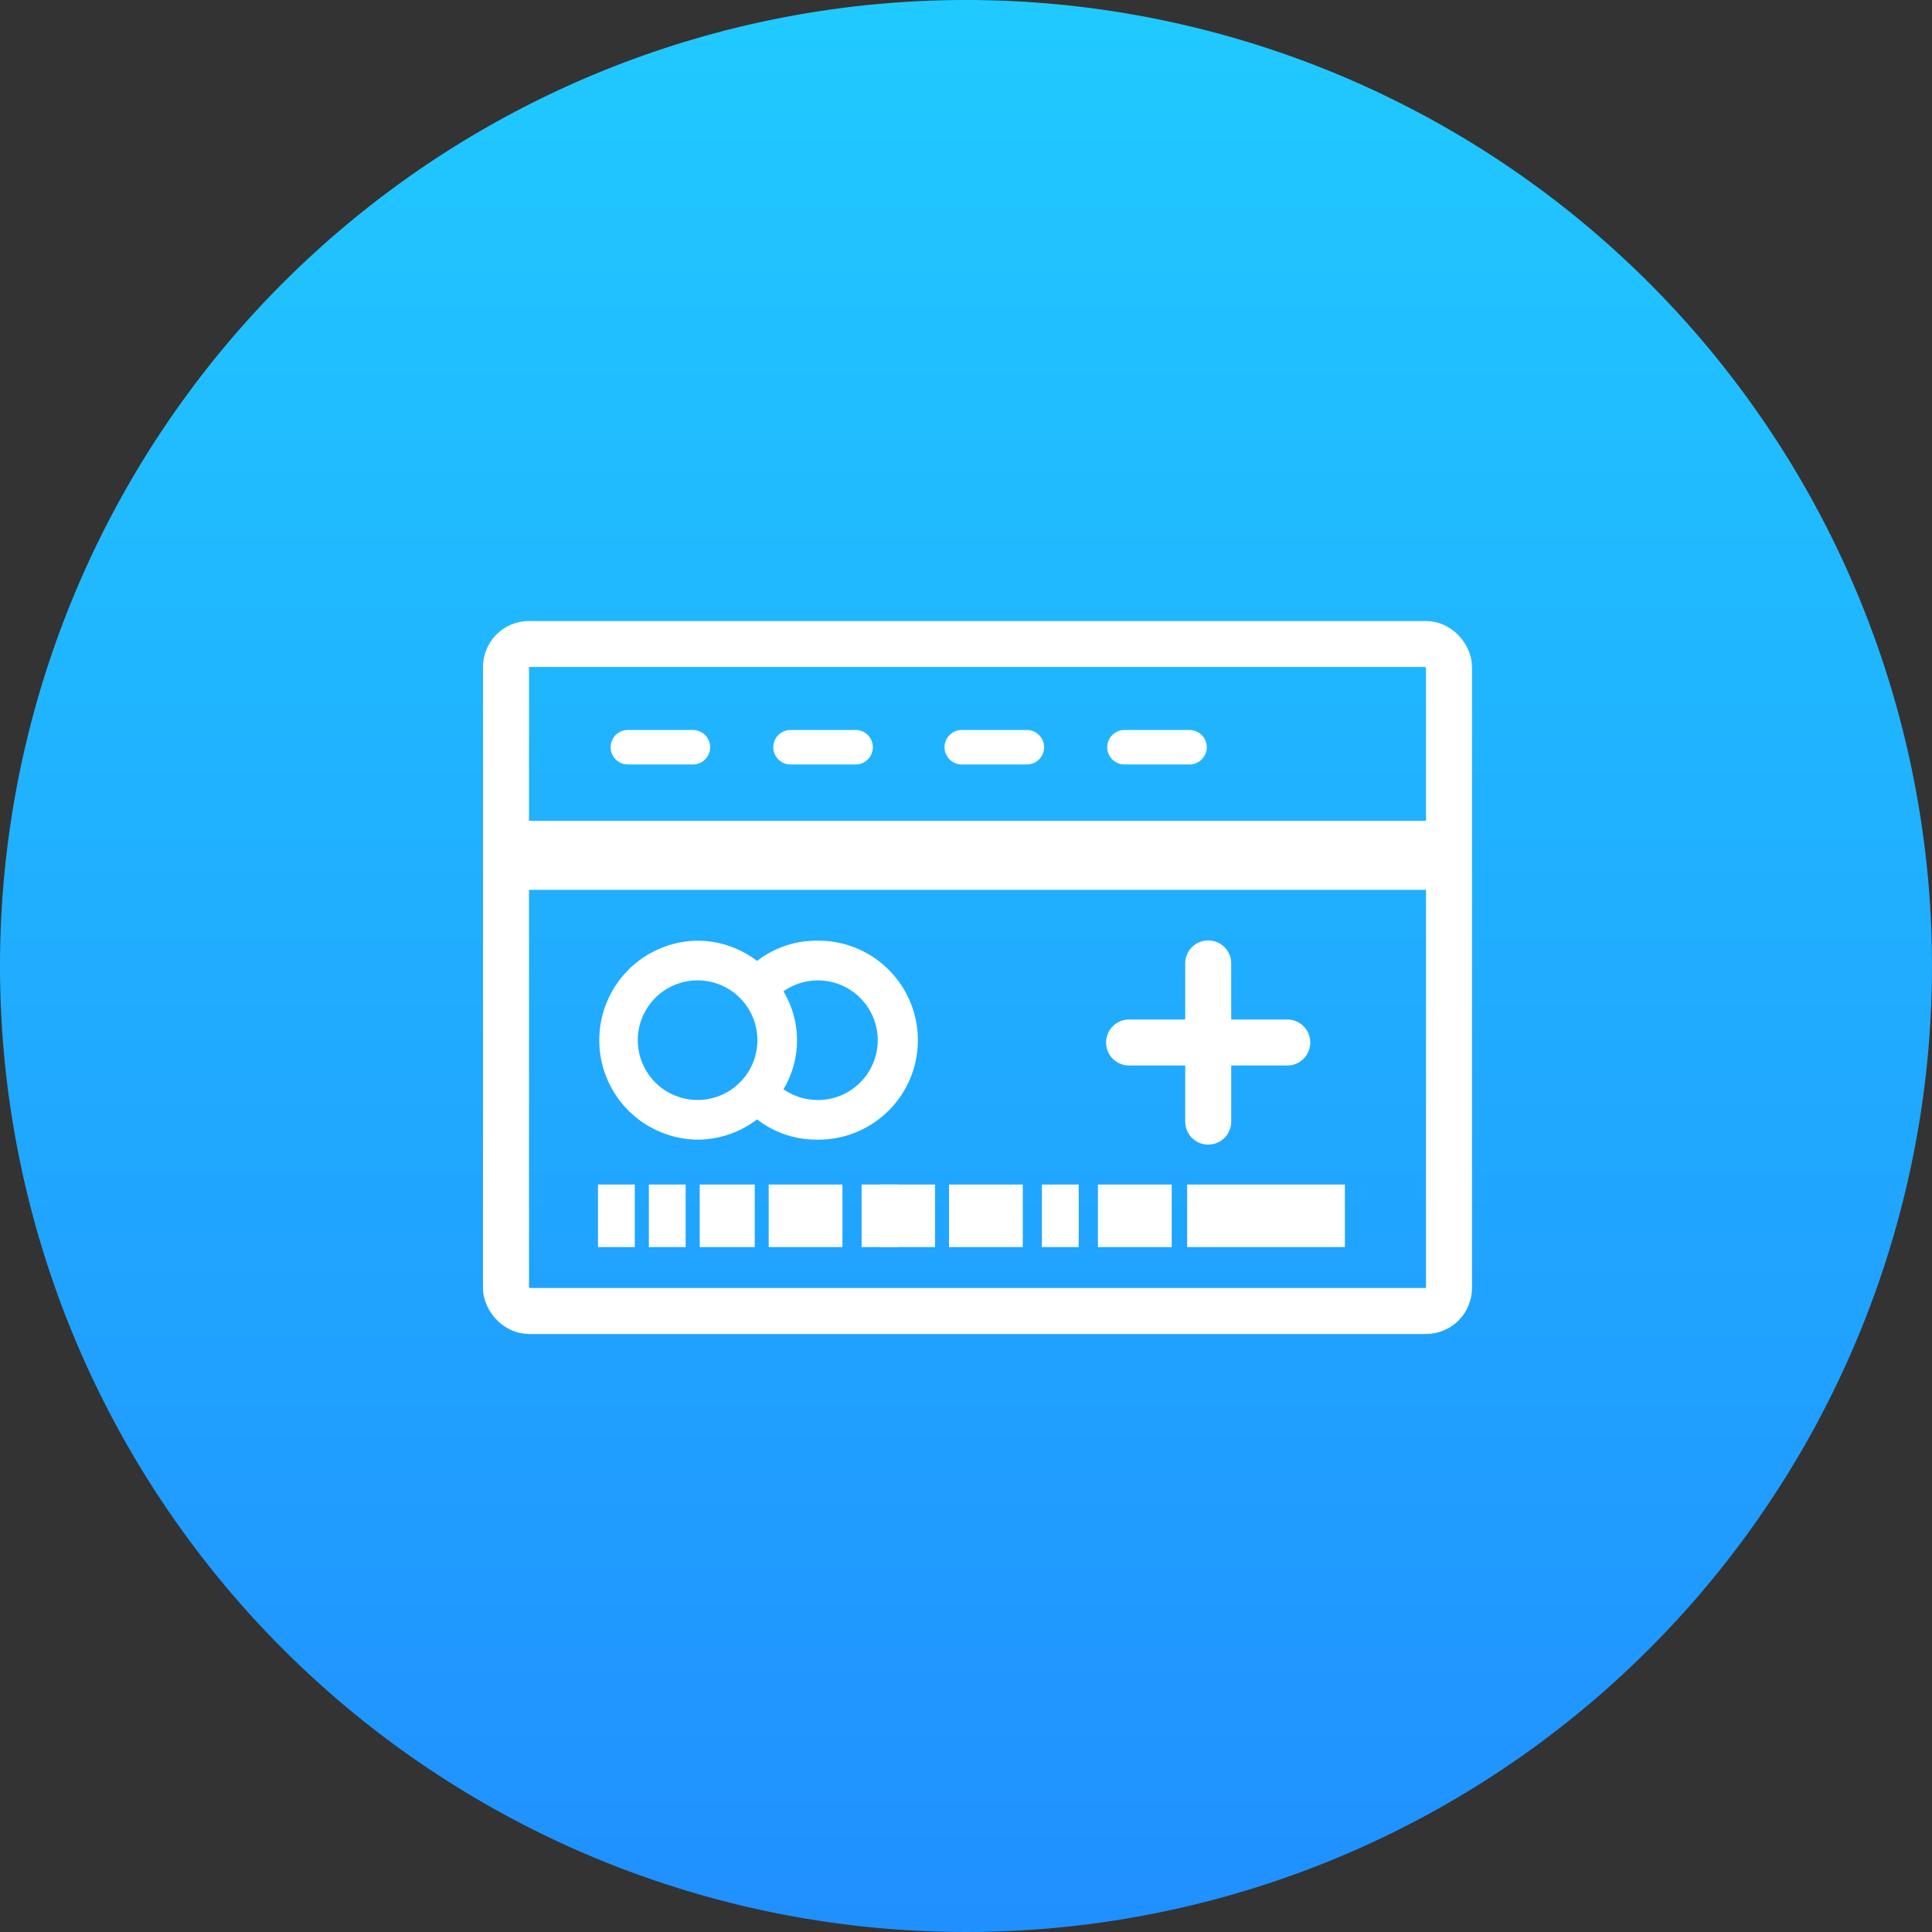 <svg xmlns="http://www.w3.org/2000/svg" xmlns:xlink="http://www.w3.org/1999/xlink" width="84" height="84" viewBox="0 0 84 84"><rect x="0" y="0" width="84" height="84" fill="#333333" stroke="none"/><defs><style>.a{fill:url(#a);}.b{fill:rgba(255,255,255,0);}.c,.d,.e,.h{fill:none;}.c,.d,.e{stroke:#fff;}.c,.e{stroke-linecap:round;}.c{stroke-width:2px;}.d{stroke-width:3px;}.e{stroke-width:1.5px;}.f{fill:#fff;}.g{stroke:none;}</style><linearGradient id="a" x1="0.5" y1="-0.069" x2="0.5" y2="1.075" gradientUnits="objectBoundingBox"><stop offset="0" stop-color="#20ceff"/><stop offset="1" stop-color="#208bff"/></linearGradient></defs><g transform="translate(-120 -5742)"><path class="a" d="M42,0A42,42,0,1,1,0,42,42,42,0,0,1,42,0Z" transform="translate(120 5742)"/><rect class="b" width="48" height="48" transform="translate(138 5760)"/><g transform="translate(0.002)"><g transform="translate(140.535 5769.461)"><g class="c" transform="translate(0.463 -0.461)"><rect class="g" width="43" height="31" rx="2"/><rect class="h" x="1" y="1" width="41" height="29" rx="1"/></g><line class="d" x2="41.367" transform="translate(0.596 9.727)"/><g transform="translate(6.761 5.027)"><line class="e" x2="2.829"/><line class="e" x2="2.829" transform="translate(7.073)"/></g><g transform="translate(21.279 5.027)"><line class="e" x2="2.829"/><line class="e" x2="2.829" transform="translate(7.073)"/></g><g transform="translate(5.463 24.041)"><path class="f" d="M169.279,5779.035h6.857v2.719h-6.857Z" transform="translate(-143.663 -5779.035)"/><path class="f" d="M169.279,5779.035h3.207v2.719h-3.207Z" transform="translate(-161.858 -5779.035)"/><path class="f" d="M169.279,5779.035h3.207v2.719h-3.207Z" transform="translate(-154.017 -5779.035)"/><path class="f" d="M169.279,5779.035h3.207v2.719h-3.207Z" transform="translate(-147.542 -5779.035)"/><path class="f" d="M169.279,5779.035h1.6v2.719h-1.6Z" transform="translate(-169.279 -5779.035)"/><path class="f" d="M169.279,5779.035h1.6v2.719h-1.6Z" transform="translate(-167.068 -5779.035)"/><path class="f" d="M169.279,5779.035h2.393v2.719h-2.393Z" transform="translate(-164.857 -5779.035)"/><path class="f" d="M169.279,5779.035h2.393v2.719h-2.393Z" transform="translate(-157.017 -5779.035)"/><path class="f" d="M169.279,5779.035h1.6v2.719h-1.6Z" transform="translate(-157.818 -5779.035)"/><path class="f" d="M169.279,5779.035h1.6v2.719h-1.6Z" transform="translate(-149.978 -5779.035)"/></g><path class="f" d="M20.516,11a4.2,4.2,0,0,0-2.6.882,4.274,4.274,0,0,0-2.6-.882,4.326,4.326,0,0,0,0,8.651,4.274,4.274,0,0,0,2.6-.882,4.2,4.2,0,0,0,2.6.882,4.326,4.326,0,1,0,0-8.651ZM12.73,15.326a2.6,2.6,0,1,1,2.6,2.6A2.6,2.6,0,0,1,12.73,15.326Zm7.786,2.6a2.6,2.6,0,0,1-1.453-.467,4.135,4.135,0,0,0,0-4.256,2.6,2.6,0,1,1,1.453,4.724Z" transform="translate(-5.537 2.438)"/><line class="c" x2="6.879" transform="translate(28.553 17.865)"/><line class="c" y2="6.879" transform="translate(31.994 14.426)"/></g></g></g></svg>
